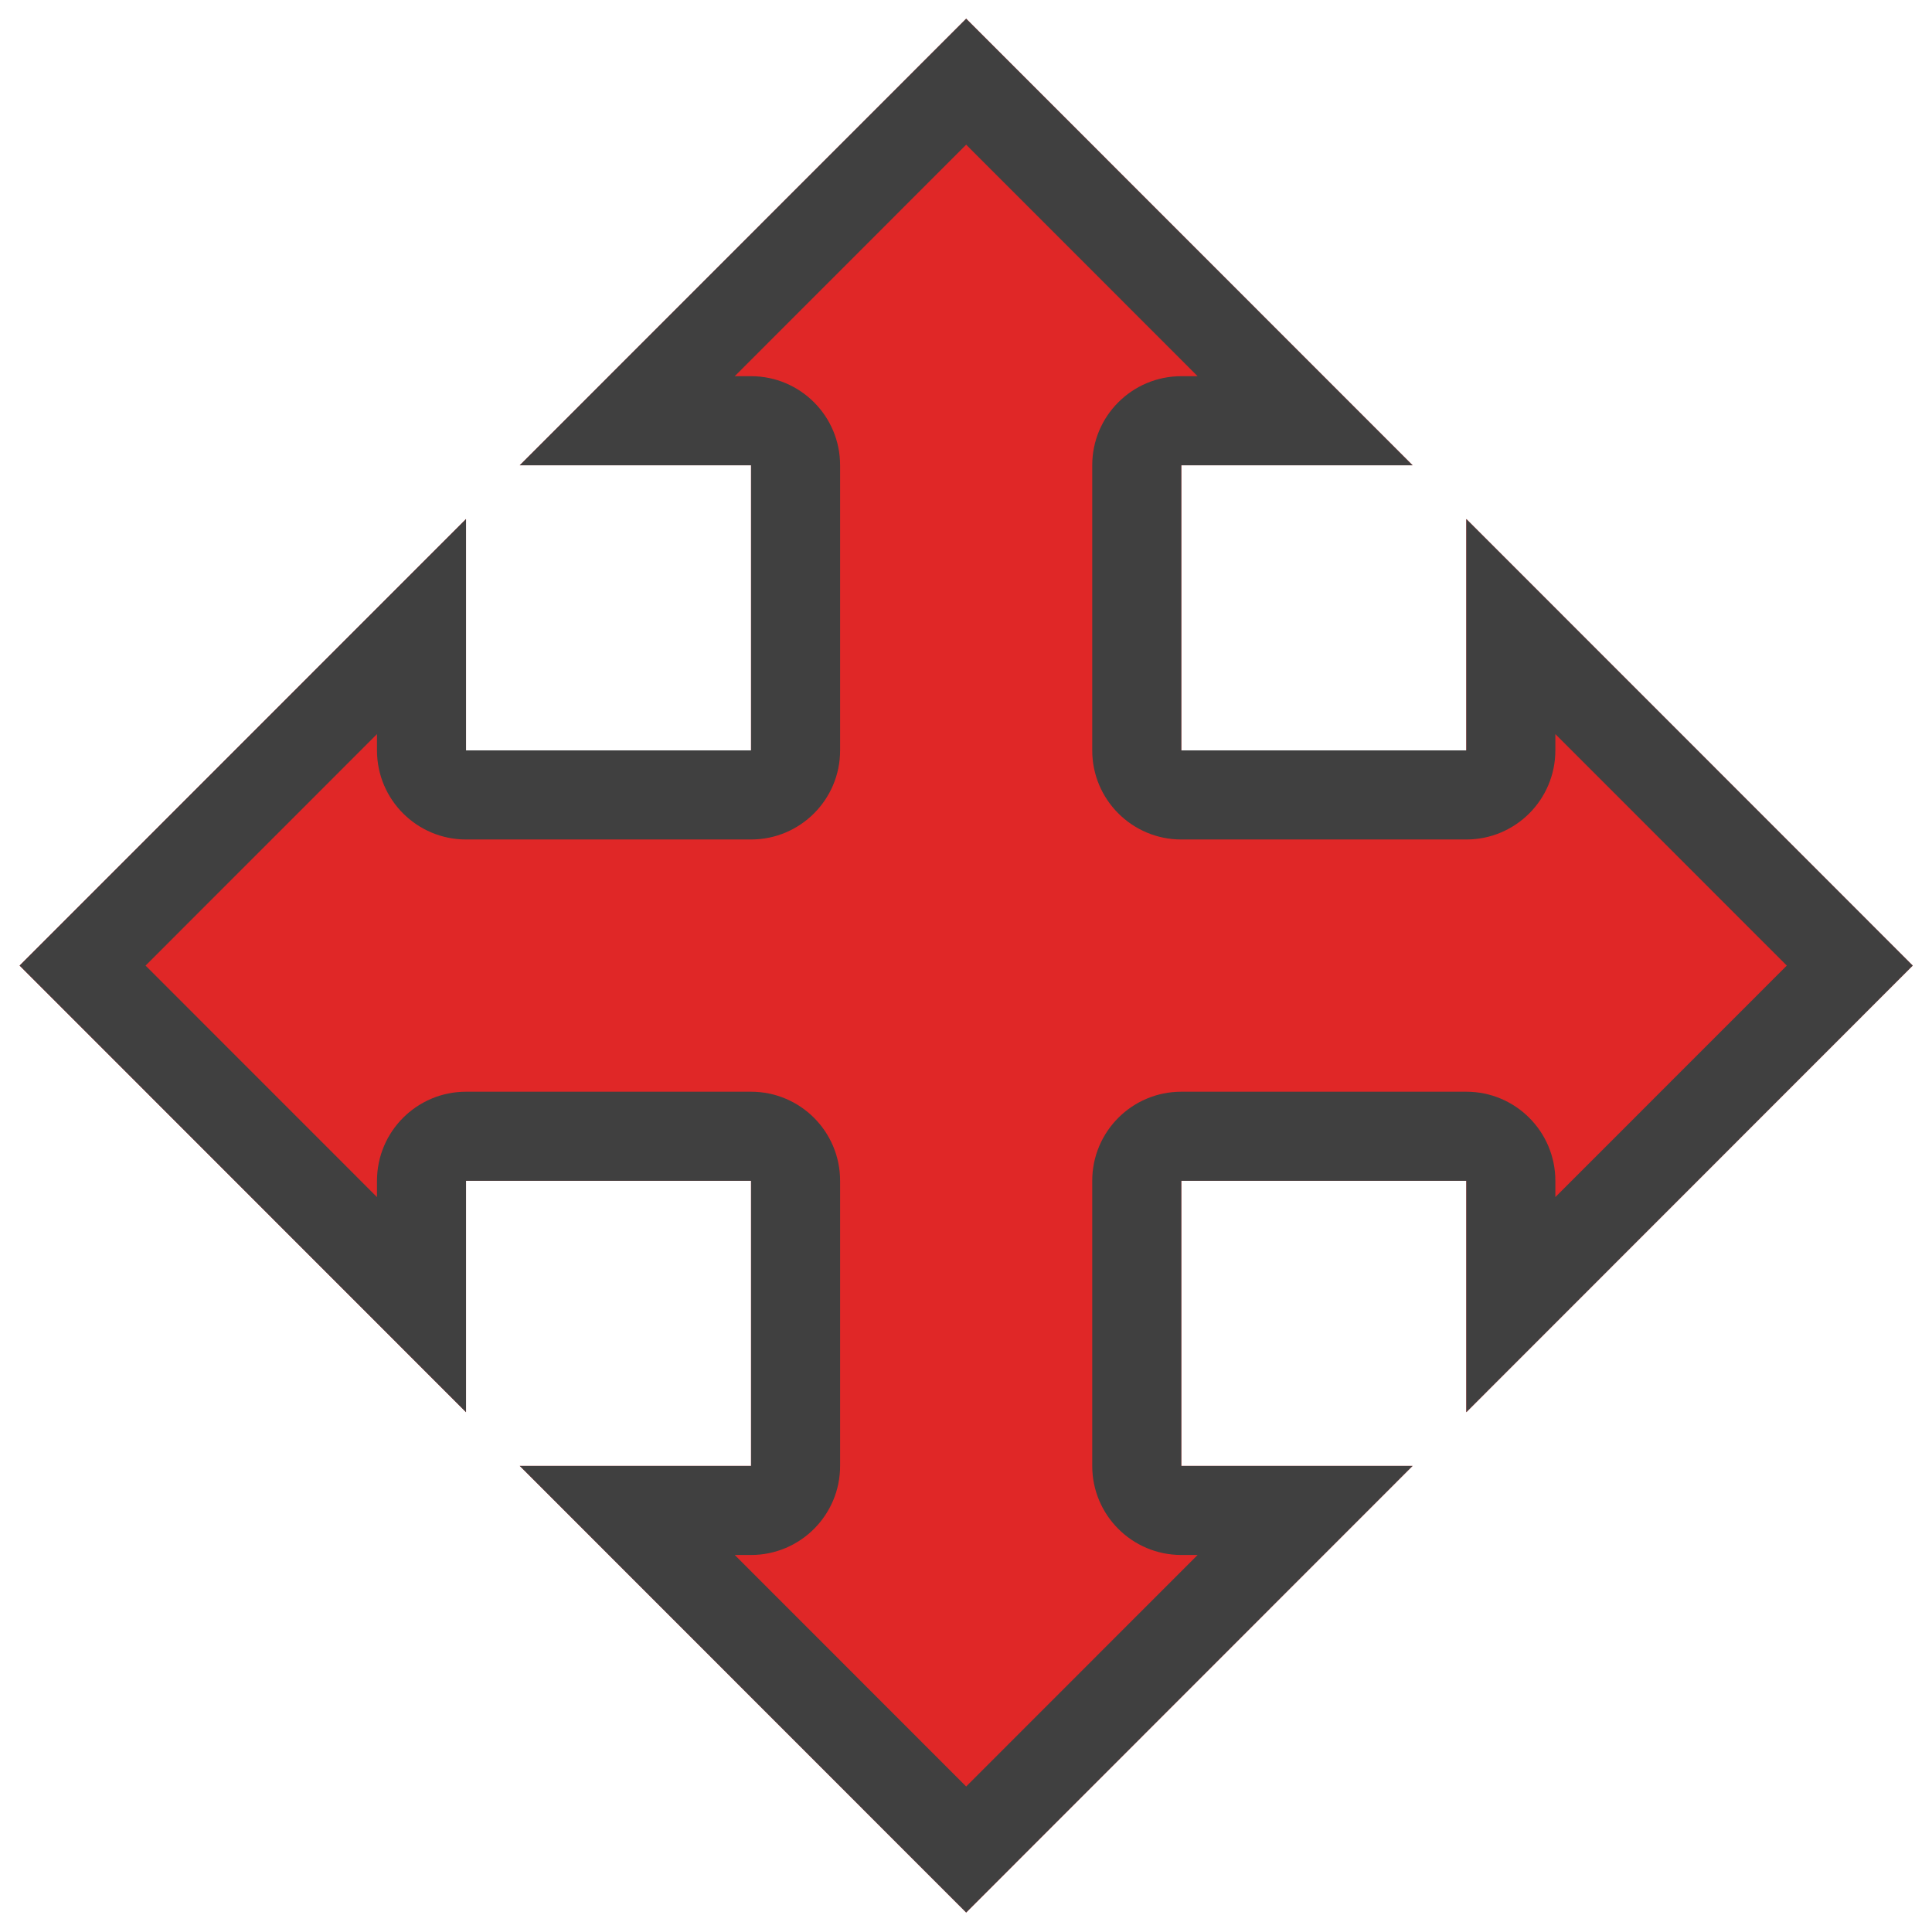 <?xml version="1.0" encoding="UTF-8" standalone="no"?>
<!DOCTYPE svg PUBLIC "-//W3C//DTD SVG 1.1//EN" "http://www.w3.org/Graphics/SVG/1.1/DTD/svg11.dtd">
<svg width="100%" height="100%" viewBox="0 0 100 100" version="1.1" xmlns="http://www.w3.org/2000/svg" xmlns:xlink="http://www.w3.org/1999/xlink" xml:space="preserve" xmlns:serif="http://www.serif.com/" style="fill-rule:evenodd;clip-rule:evenodd;stroke-linejoin:round;stroke-miterlimit:2;">
    <g transform="matrix(-1.111,-1.36078e-16,2.21125e-16,-1.806,108.874,147.824)">
        <path d="M63.006,48.01L76.285,48.01L76.285,41.379L97.082,54.178L76.285,66.976L76.285,60.345L63.006,60.345L63.006,68.517L73.781,68.517L52.984,81.315L32.187,68.517L42.962,68.517L42.962,60.345L29.683,60.345L29.683,66.976L8.886,54.178L29.683,41.379L29.683,48.01L42.962,48.01L42.962,39.839L32.187,39.839L52.984,27.04L73.781,39.839L63.006,39.839L63.006,48.01Z" style="fill:rgb(224,39,39);"/>
        <path d="M63.006,48.01L76.285,48.01L76.285,41.379L97.082,54.178L76.285,66.976L76.285,60.345L63.006,60.345L63.006,68.517L73.781,68.517L52.984,81.315L32.187,68.517L42.962,68.517L42.962,60.345L29.683,60.345L29.683,66.976L8.886,54.178L29.683,41.379L29.683,48.01L42.962,48.01L42.962,39.839L32.187,39.839L52.984,27.04L73.781,39.839L63.006,39.839L63.006,48.01ZM58.857,48.01L58.857,39.839C58.857,38.429 60.715,37.286 63.006,37.286L63.766,37.286L52.984,30.651C52.984,30.651 42.202,37.286 42.202,37.286L42.962,37.286C45.253,37.286 47.111,38.429 47.111,39.839L47.111,48.01C47.111,49.42 45.253,50.563 42.962,50.563L29.683,50.563C27.392,50.563 25.535,49.42 25.535,48.01L25.535,47.543L14.753,54.178C14.753,54.178 25.535,60.813 25.535,60.813L25.535,60.345C25.535,58.935 27.392,57.792 29.683,57.792L42.962,57.792C45.253,57.792 47.111,58.935 47.111,60.345L47.111,68.517C47.111,69.927 45.253,71.07 42.962,71.07L42.202,71.07L52.984,77.705C52.984,77.705 63.766,71.07 63.766,71.07L63.006,71.07C60.715,71.07 58.857,69.927 58.857,68.517L58.857,60.345C58.857,58.935 60.715,57.792 63.006,57.792L76.285,57.792C78.576,57.792 80.433,58.935 80.433,60.345L80.433,60.813L91.215,54.178C91.215,54.178 80.433,47.543 80.433,47.543L80.433,48.01C80.433,49.42 78.576,50.563 76.285,50.563L63.006,50.563C60.715,50.563 58.857,49.42 58.857,48.01Z" style="fill:rgb(64,64,64);"/>
    </g>
</svg>
